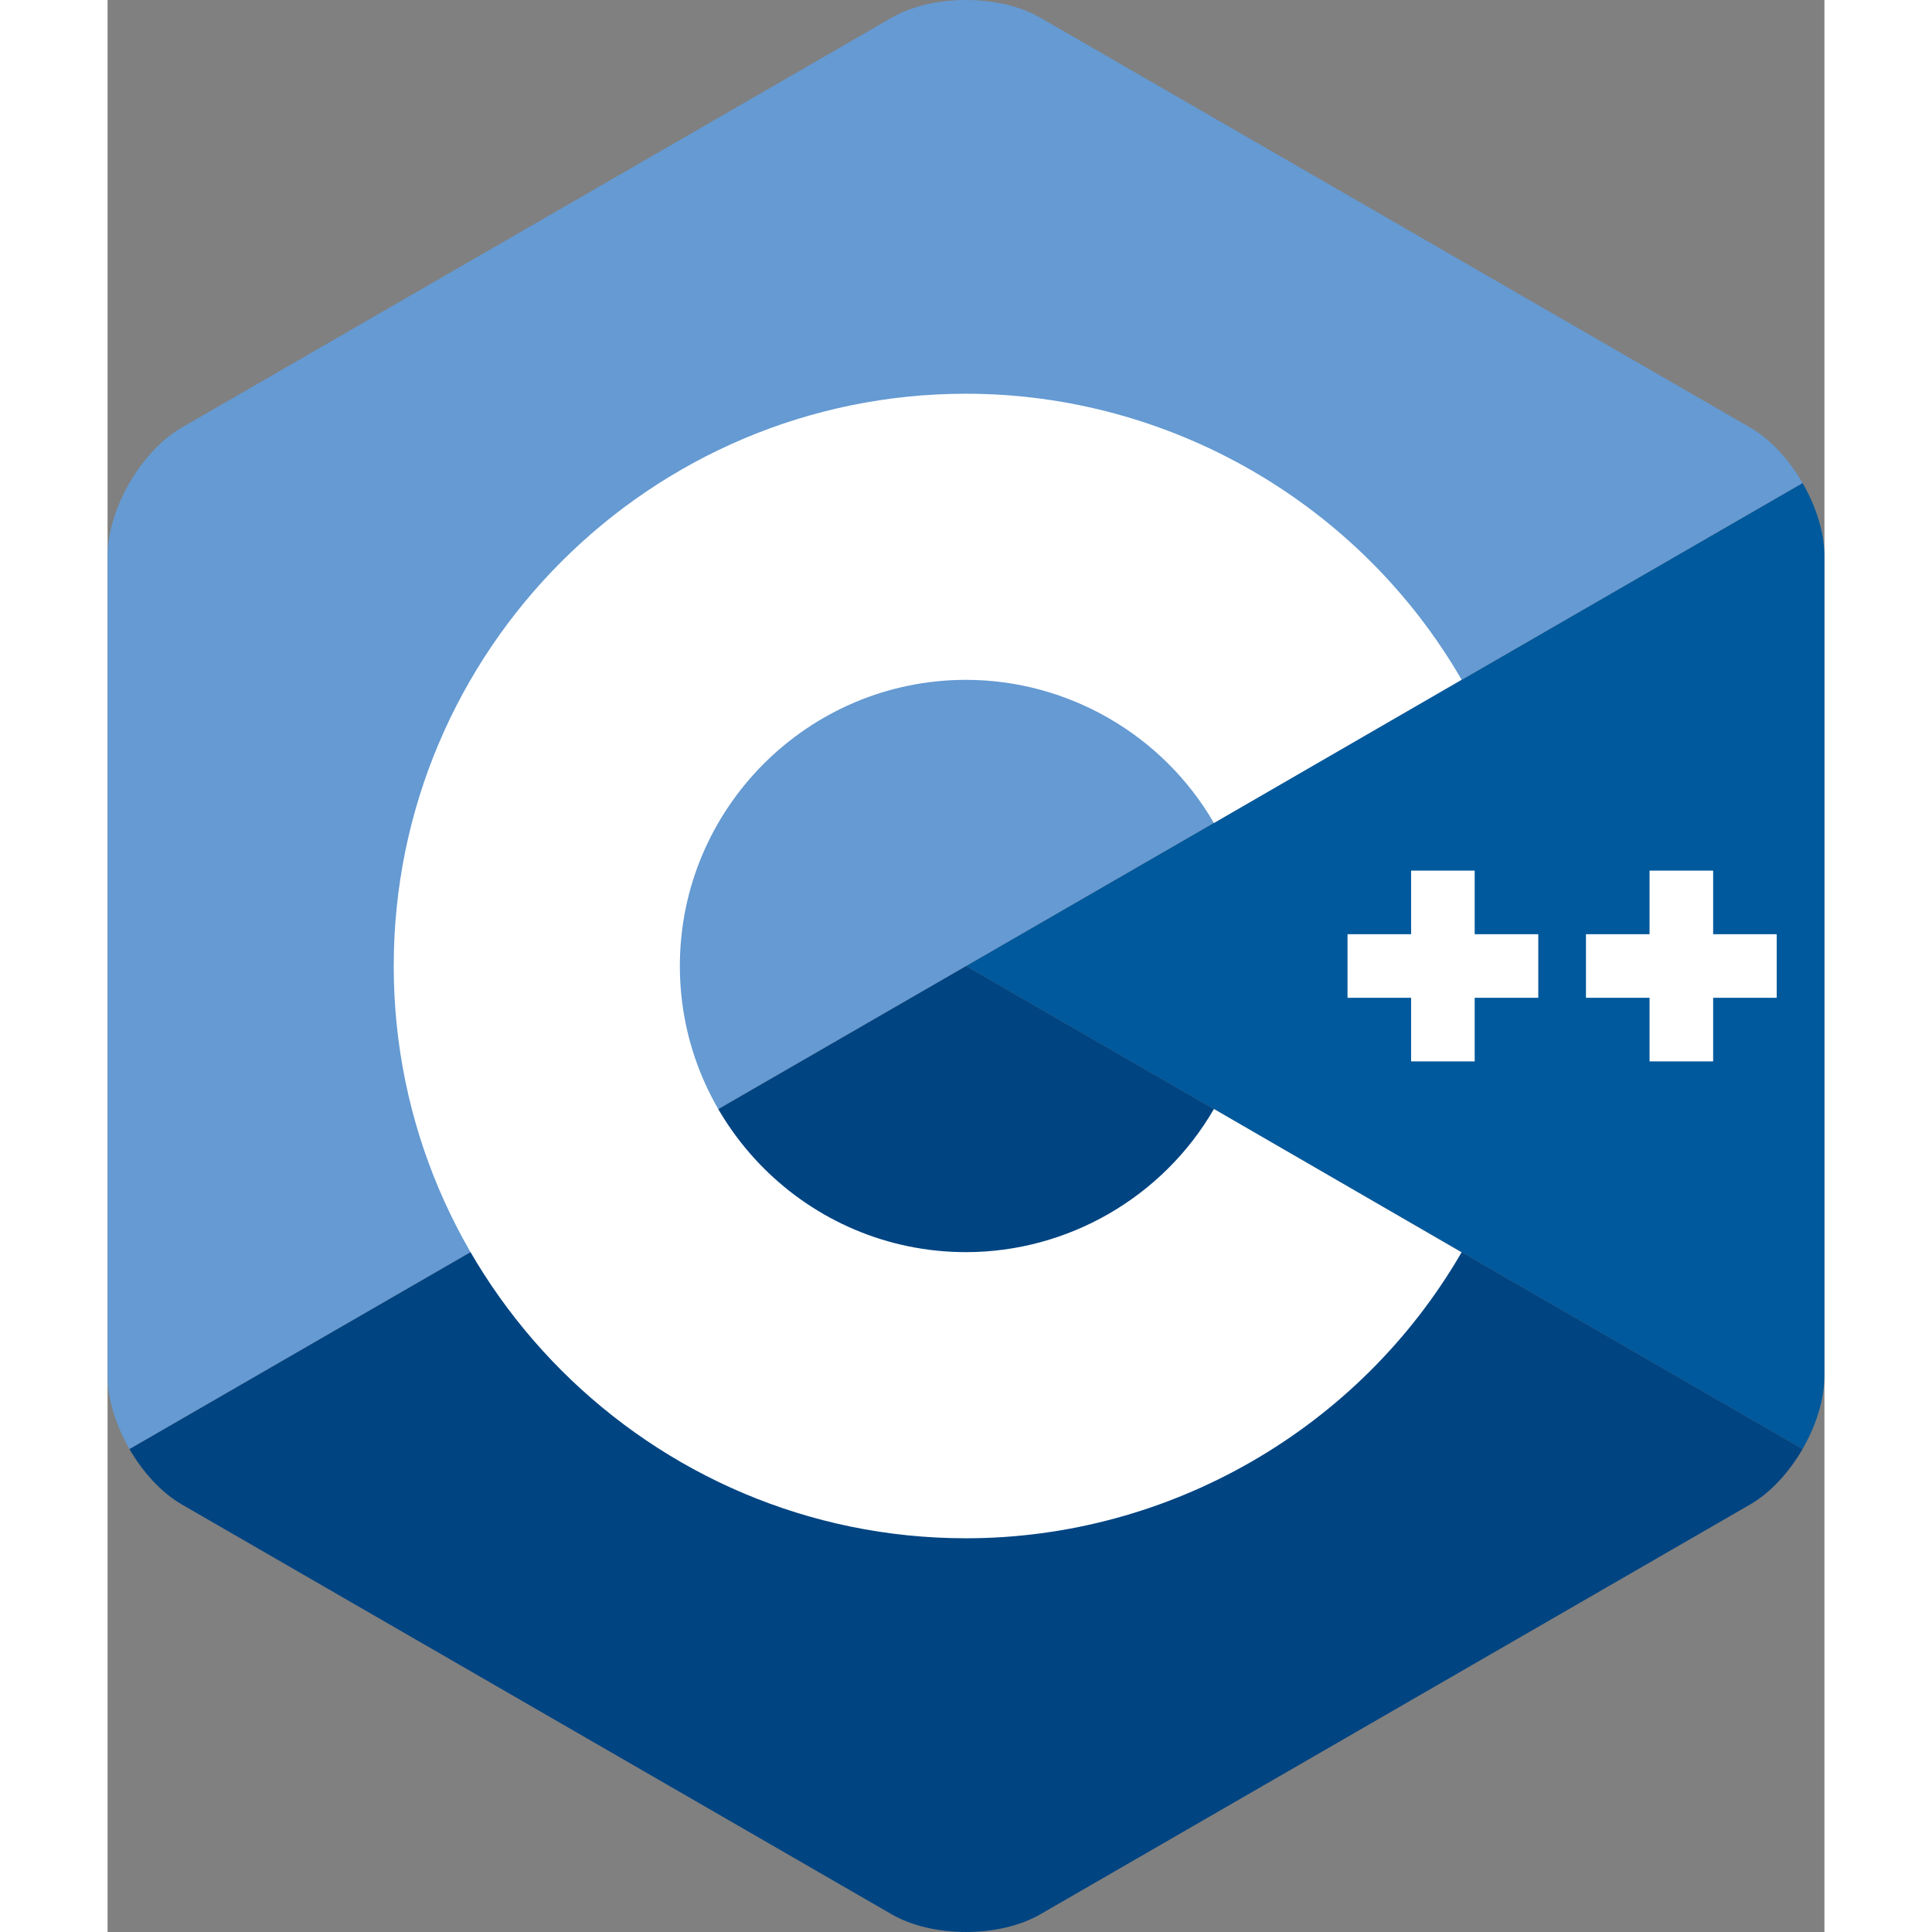 <?xml version="1.0" encoding="utf-8"?>
<!-- Generator: Adobe Illustrator 16.0.4, SVG Export Plug-In . SVG Version: 6.00 Build 0)  -->
<!DOCTYPE svg PUBLIC "-//W3C//DTD SVG 1.1//EN" "http://www.w3.org/Graphics/SVG/1.1/DTD/svg11.dtd">
<svg version="1.1" id="Layer_1" xmlns="http://www.w3.org/2000/svg" xmlns:xlink="http://www.w3.org/1999/xlink" x="0px" y="0px"
	 width="800px" height="800px" viewBox="0 0 306 344.35" enable-background="new 0 0 306 344.35" xml:space="preserve">
<rect x="0" y="0" width="306" height="344.35" fill="#808080" stroke="none"/>
<path fill="#00599C" d="M302.107,258.262c2.401-4.159,3.893-8.845,3.893-13.053V99.14c0-4.208-1.49-8.893-3.892-13.052L153,172.175
	L302.107,258.262z"/>
<path fill="#004482" d="M166.25,341.193l126.5-73.034c3.644-2.104,6.956-5.737,9.357-9.897L153,172.175L3.893,258.263
	c2.401,4.159,5.714,7.793,9.357,9.896l126.5,73.034C147.037,345.401,158.963,345.401,166.25,341.193z"/>
<path fill="#659AD2" d="M302.108,86.087c-2.402-4.16-5.715-7.793-9.358-9.897L166.25,3.156c-7.287-4.208-19.213-4.208-26.5,0
	L13.25,76.19C5.962,80.397,0,90.725,0,99.14v146.069c0,4.208,1.491,8.894,3.893,13.053L153,172.175L302.108,86.087z"/>
<g>
	<path fill="#FFFFFF" d="M153,274.175c-56.243,0-102-45.757-102-102s45.757-102,102-102c36.292,0,70.139,19.53,88.331,50.968
		l-44.143,25.544c-9.105-15.736-26.038-25.512-44.188-25.512c-28.122,0-51,22.878-51,51c0,28.121,22.878,51,51,51
		c18.152,0,35.085-9.776,44.191-25.515l44.143,25.543C223.142,254.644,189.294,274.175,153,274.175z"/>
</g>
<g>
	<polygon fill="#FFFFFF" points="255,166.508 243.666,166.508 243.666,155.175 232.334,155.175 232.334,166.508 221,166.508 
		221,177.841 232.334,177.841 232.334,189.175 243.666,189.175 243.666,177.841 255,177.841 	"/>
</g>
<g>
	<polygon fill="#FFFFFF" points="297.5,166.508 286.166,166.508 286.166,155.175 274.834,155.175 274.834,166.508 263.5,166.508 
		263.5,177.841 274.834,177.841 274.834,189.175 286.166,189.175 286.166,177.841 297.5,177.841 	"/>
</g>
</svg>
